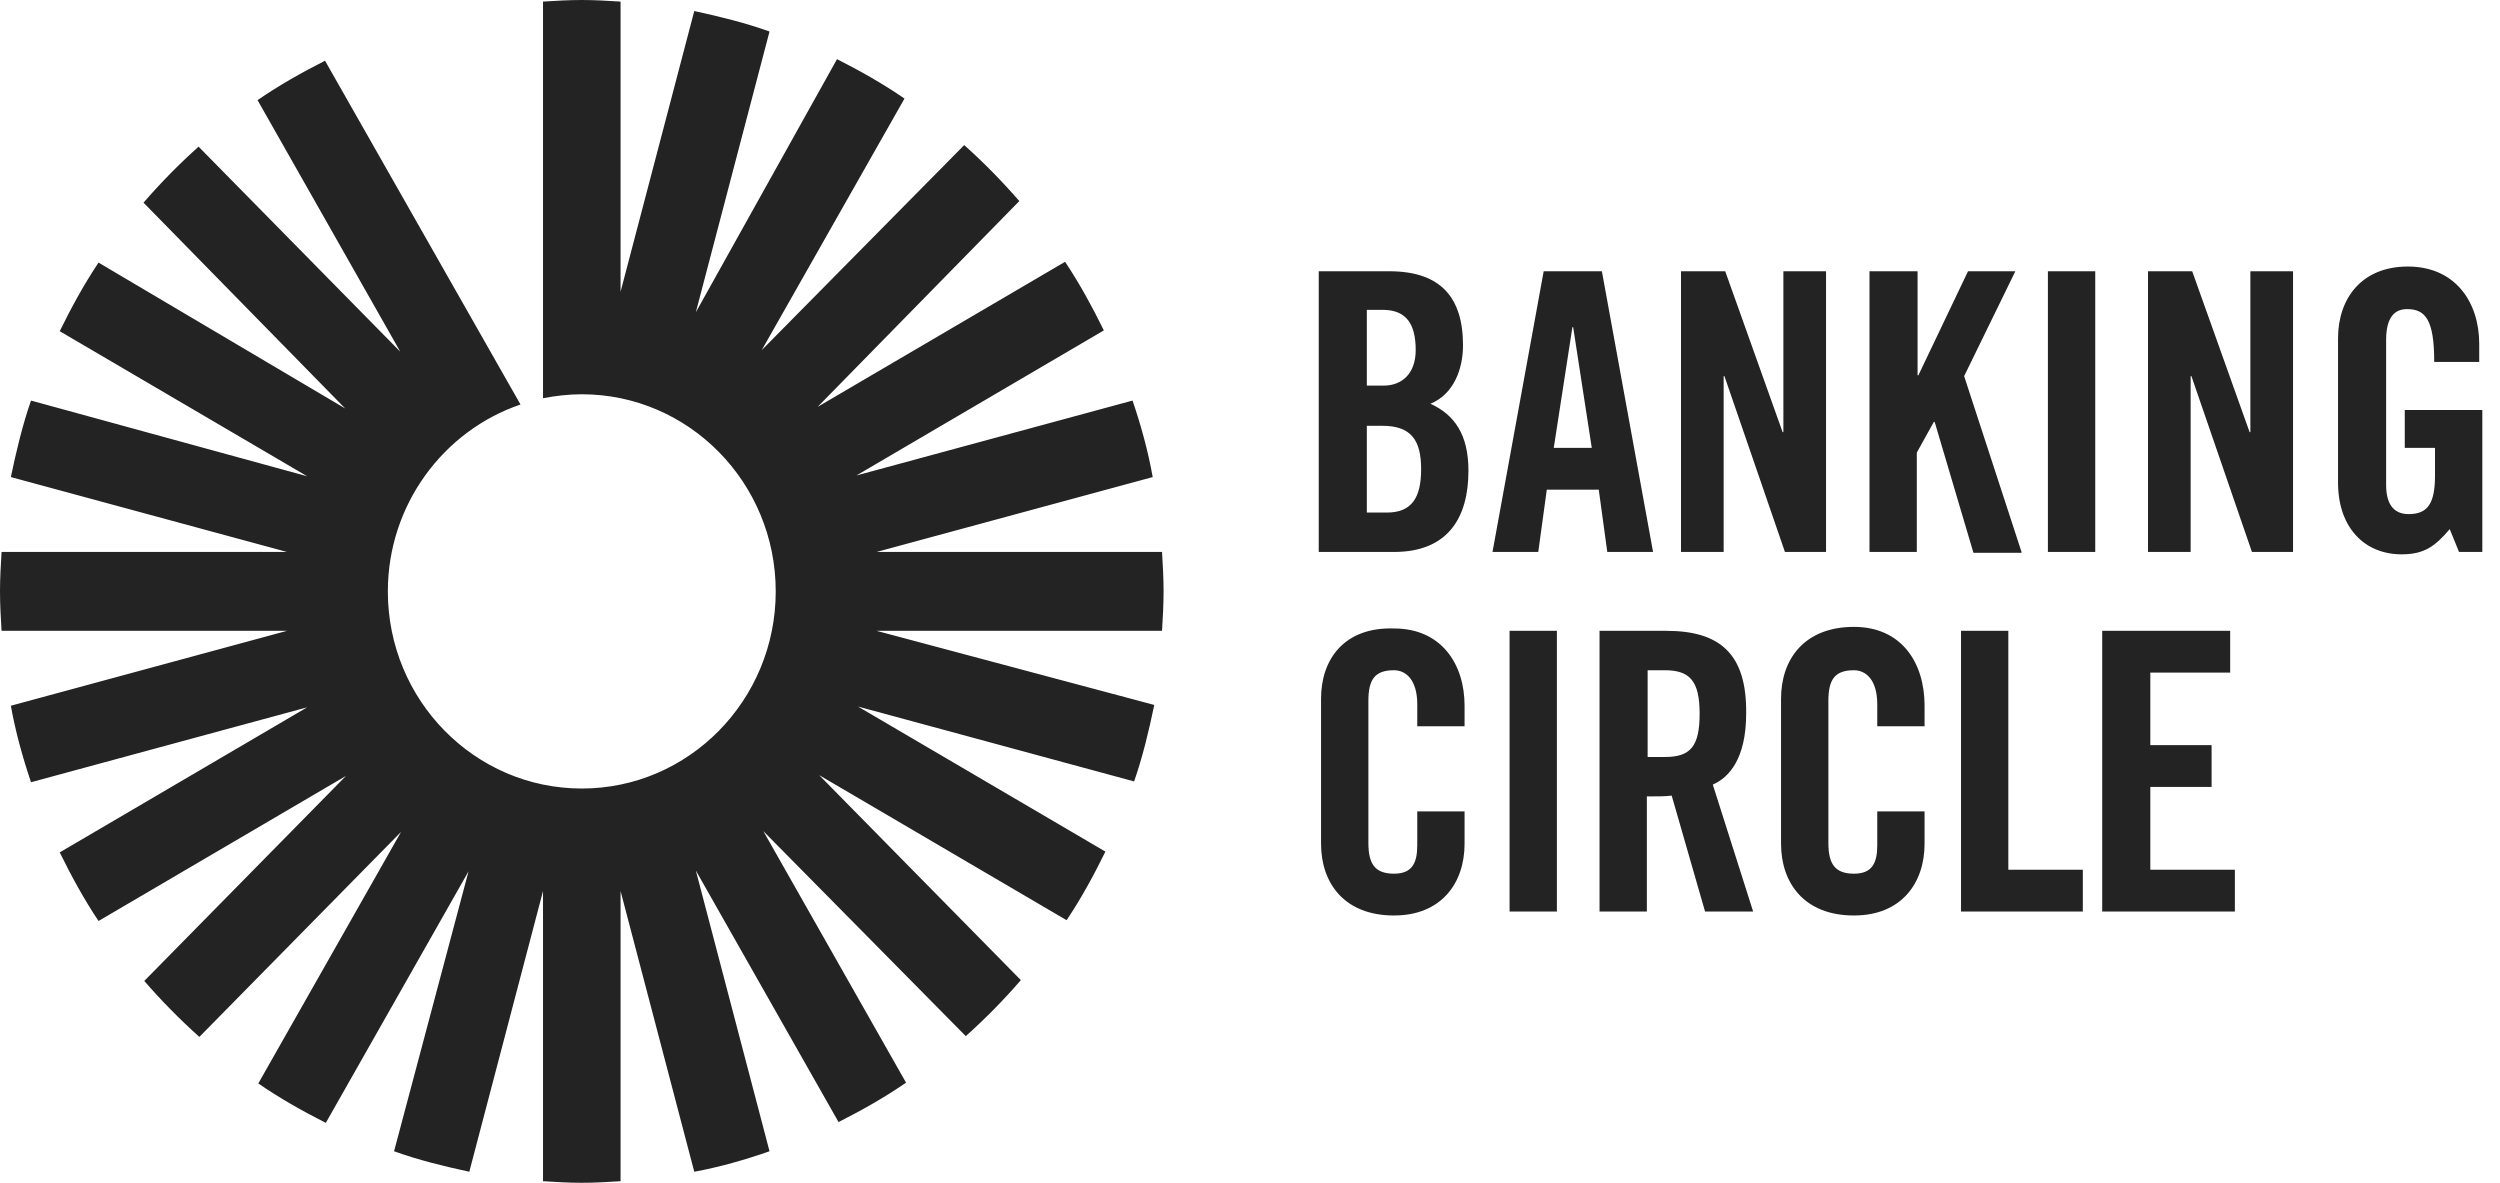 <svg width="93" height="44" viewBox="0 0 93 44" fill="none" xmlns="http://www.w3.org/2000/svg">
<path d="M90.582 16.661V17.688C90.582 18.715 90.322 19.125 89.601 19.125C88.995 19.125 88.764 18.685 88.764 18.04V12.643C88.764 11.763 89.11 11.499 89.543 11.499C90.236 11.499 90.553 11.909 90.553 13.464H92.227V12.789C92.227 11.235 91.332 9.915 89.572 9.915C87.84 9.915 86.975 11.117 86.975 12.584V17.952C86.975 19.624 87.956 20.621 89.341 20.621C90.178 20.621 90.582 20.328 91.13 19.683L91.476 20.533H92.342V15.253H89.457V16.661H90.582ZM83.772 20.533H85.301V10.091H83.714V16.075H83.685L81.55 10.091H79.905V20.533H81.492V13.992H81.521L83.772 20.533ZM82.935 23.467H78.202V33.909H83.137V32.355H79.992V29.275H82.271V27.72H79.992V25.021H82.963V23.467H82.935ZM76.182 20.533H77.943V10.091H76.182V20.533ZM75.201 20.533L73.066 13.992L74.971 10.091H73.21L71.363 13.963H71.334V10.091H69.545V20.533H71.305V16.837L71.94 15.693H71.969L73.412 20.563H75.201V20.533ZM68.968 23.32C67.121 23.32 66.255 24.523 66.255 25.989V31.387C66.255 32.853 67.121 34.056 68.968 34.056C70.728 34.056 71.594 32.853 71.594 31.387V30.184H69.834V31.445C69.834 32.12 69.632 32.501 68.968 32.501C68.247 32.501 68.016 32.12 68.016 31.357V26.077C68.016 25.285 68.247 24.933 68.968 24.933C69.43 24.933 69.834 25.315 69.834 26.195V27.016H71.594V26.253C71.594 24.64 70.728 23.32 68.968 23.32ZM66.4 20.533H67.929V10.091H66.342V16.075H66.313L64.178 10.091H62.533V20.533H64.12V13.992H64.149L66.4 20.533ZM61.985 23.467H59.503V33.909H61.263V29.627C61.581 29.627 61.956 29.627 62.187 29.597L63.428 33.909H65.217L63.716 29.187C64.322 28.923 64.957 28.219 64.957 26.547C64.986 24.317 63.976 23.467 61.985 23.467ZM63.226 26.547C63.226 27.779 62.879 28.16 61.927 28.16H61.292V24.933H61.927C62.85 24.933 63.226 25.315 63.226 26.547ZM59.791 20.533H61.494L59.59 10.091H57.425L55.521 20.533H57.223L57.541 18.216H59.474L59.791 20.533ZM59.214 16.661H57.8L58.493 12.173H58.522L59.214 16.661ZM53.212 15.019C54.078 14.667 54.424 13.728 54.424 12.848C54.424 11.059 53.587 10.091 51.683 10.091H49.057V20.533H51.856C53.876 20.533 54.626 19.243 54.626 17.512C54.626 16.163 54.107 15.429 53.212 15.019ZM52.664 13.024C52.664 13.904 52.144 14.344 51.481 14.344H50.846V11.528H51.51C52.318 11.557 52.664 12.056 52.664 13.024ZM52.866 17.453C52.866 18.509 52.52 19.067 51.596 19.067H50.846V15.84H51.423C52.491 15.84 52.866 16.368 52.866 17.453ZM43.228 23.467C43.257 22.968 43.285 22.499 43.285 22C43.285 21.501 43.257 21.032 43.228 20.533H32.608L42.881 17.747C42.708 16.779 42.449 15.84 42.131 14.901L31.858 17.688L41.063 12.291C40.63 11.411 40.169 10.56 39.621 9.739L30.415 15.136L37.918 7.48C37.283 6.747 36.591 6.043 35.869 5.397L28.337 13.024L33.647 3.667C32.839 3.109 32.002 2.64 31.137 2.2L25.885 11.616L28.626 1.173C27.732 0.851 26.779 0.616 25.827 0.411L23.085 10.853V0.059C22.595 0.029 22.133 0 21.643 0C21.152 0 20.69 0.029 20.2 0.059V14.813C20.662 14.725 21.152 14.667 21.643 14.667C25.625 14.667 28.857 17.952 28.857 22C28.857 26.048 25.625 29.333 21.643 29.333C17.66 29.333 14.428 26.048 14.428 22C14.428 18.773 16.506 16.016 19.363 15.048L12.091 2.259C11.225 2.699 10.389 3.168 9.581 3.725L14.89 13.083L7.387 5.456C6.666 6.101 5.973 6.805 5.339 7.539L12.841 15.195L3.665 9.768C3.117 10.589 2.655 11.44 2.222 12.32L11.427 17.717L1.154 14.901C0.837 15.811 0.606 16.779 0.404 17.747L10.677 20.533H0.058C0.029 21.032 0 21.501 0 22C0 22.499 0.029 22.968 0.058 23.467H10.677L0.404 26.253C0.577 27.221 0.837 28.16 1.154 29.099L11.427 26.312L2.222 31.709C2.655 32.589 3.117 33.44 3.665 34.261L12.87 28.864L5.367 36.491C6.002 37.224 6.695 37.928 7.416 38.573L14.919 30.947L9.609 40.304C10.417 40.861 11.254 41.331 12.12 41.771L17.43 32.413L14.659 42.827C15.554 43.149 16.506 43.384 17.458 43.589L20.2 33.147V43.941C20.69 43.971 21.152 44 21.643 44C22.133 44 22.595 43.971 23.085 43.941V33.147L25.827 43.589C26.779 43.413 27.703 43.149 28.626 42.827L25.885 32.384L31.194 41.741C32.06 41.301 32.897 40.832 33.705 40.275L28.395 30.917L35.927 38.544C36.648 37.899 37.341 37.195 37.976 36.461L30.473 28.835L39.678 34.232C40.227 33.411 40.688 32.56 41.121 31.68L31.916 26.283L42.189 29.069C42.506 28.16 42.737 27.192 42.939 26.224L32.608 23.467H43.228ZM49.143 25.989V31.387C49.143 32.853 50.009 34.056 51.856 34.056C53.616 34.056 54.482 32.853 54.482 31.387V30.184H52.722V31.445C52.722 32.12 52.52 32.501 51.856 32.501C51.135 32.501 50.904 32.12 50.904 31.357V26.077C50.904 25.285 51.135 24.933 51.856 24.933C52.318 24.933 52.722 25.315 52.722 26.195V27.016H54.482V26.253C54.482 24.699 53.616 23.379 51.856 23.379C50.009 23.32 49.143 24.523 49.143 25.989ZM57.916 23.467H56.156V33.909H57.916V23.467ZM74.71 23.467H72.95V33.909H77.481V32.355H74.71V23.467Z" fill="#232323"/>
</svg>
